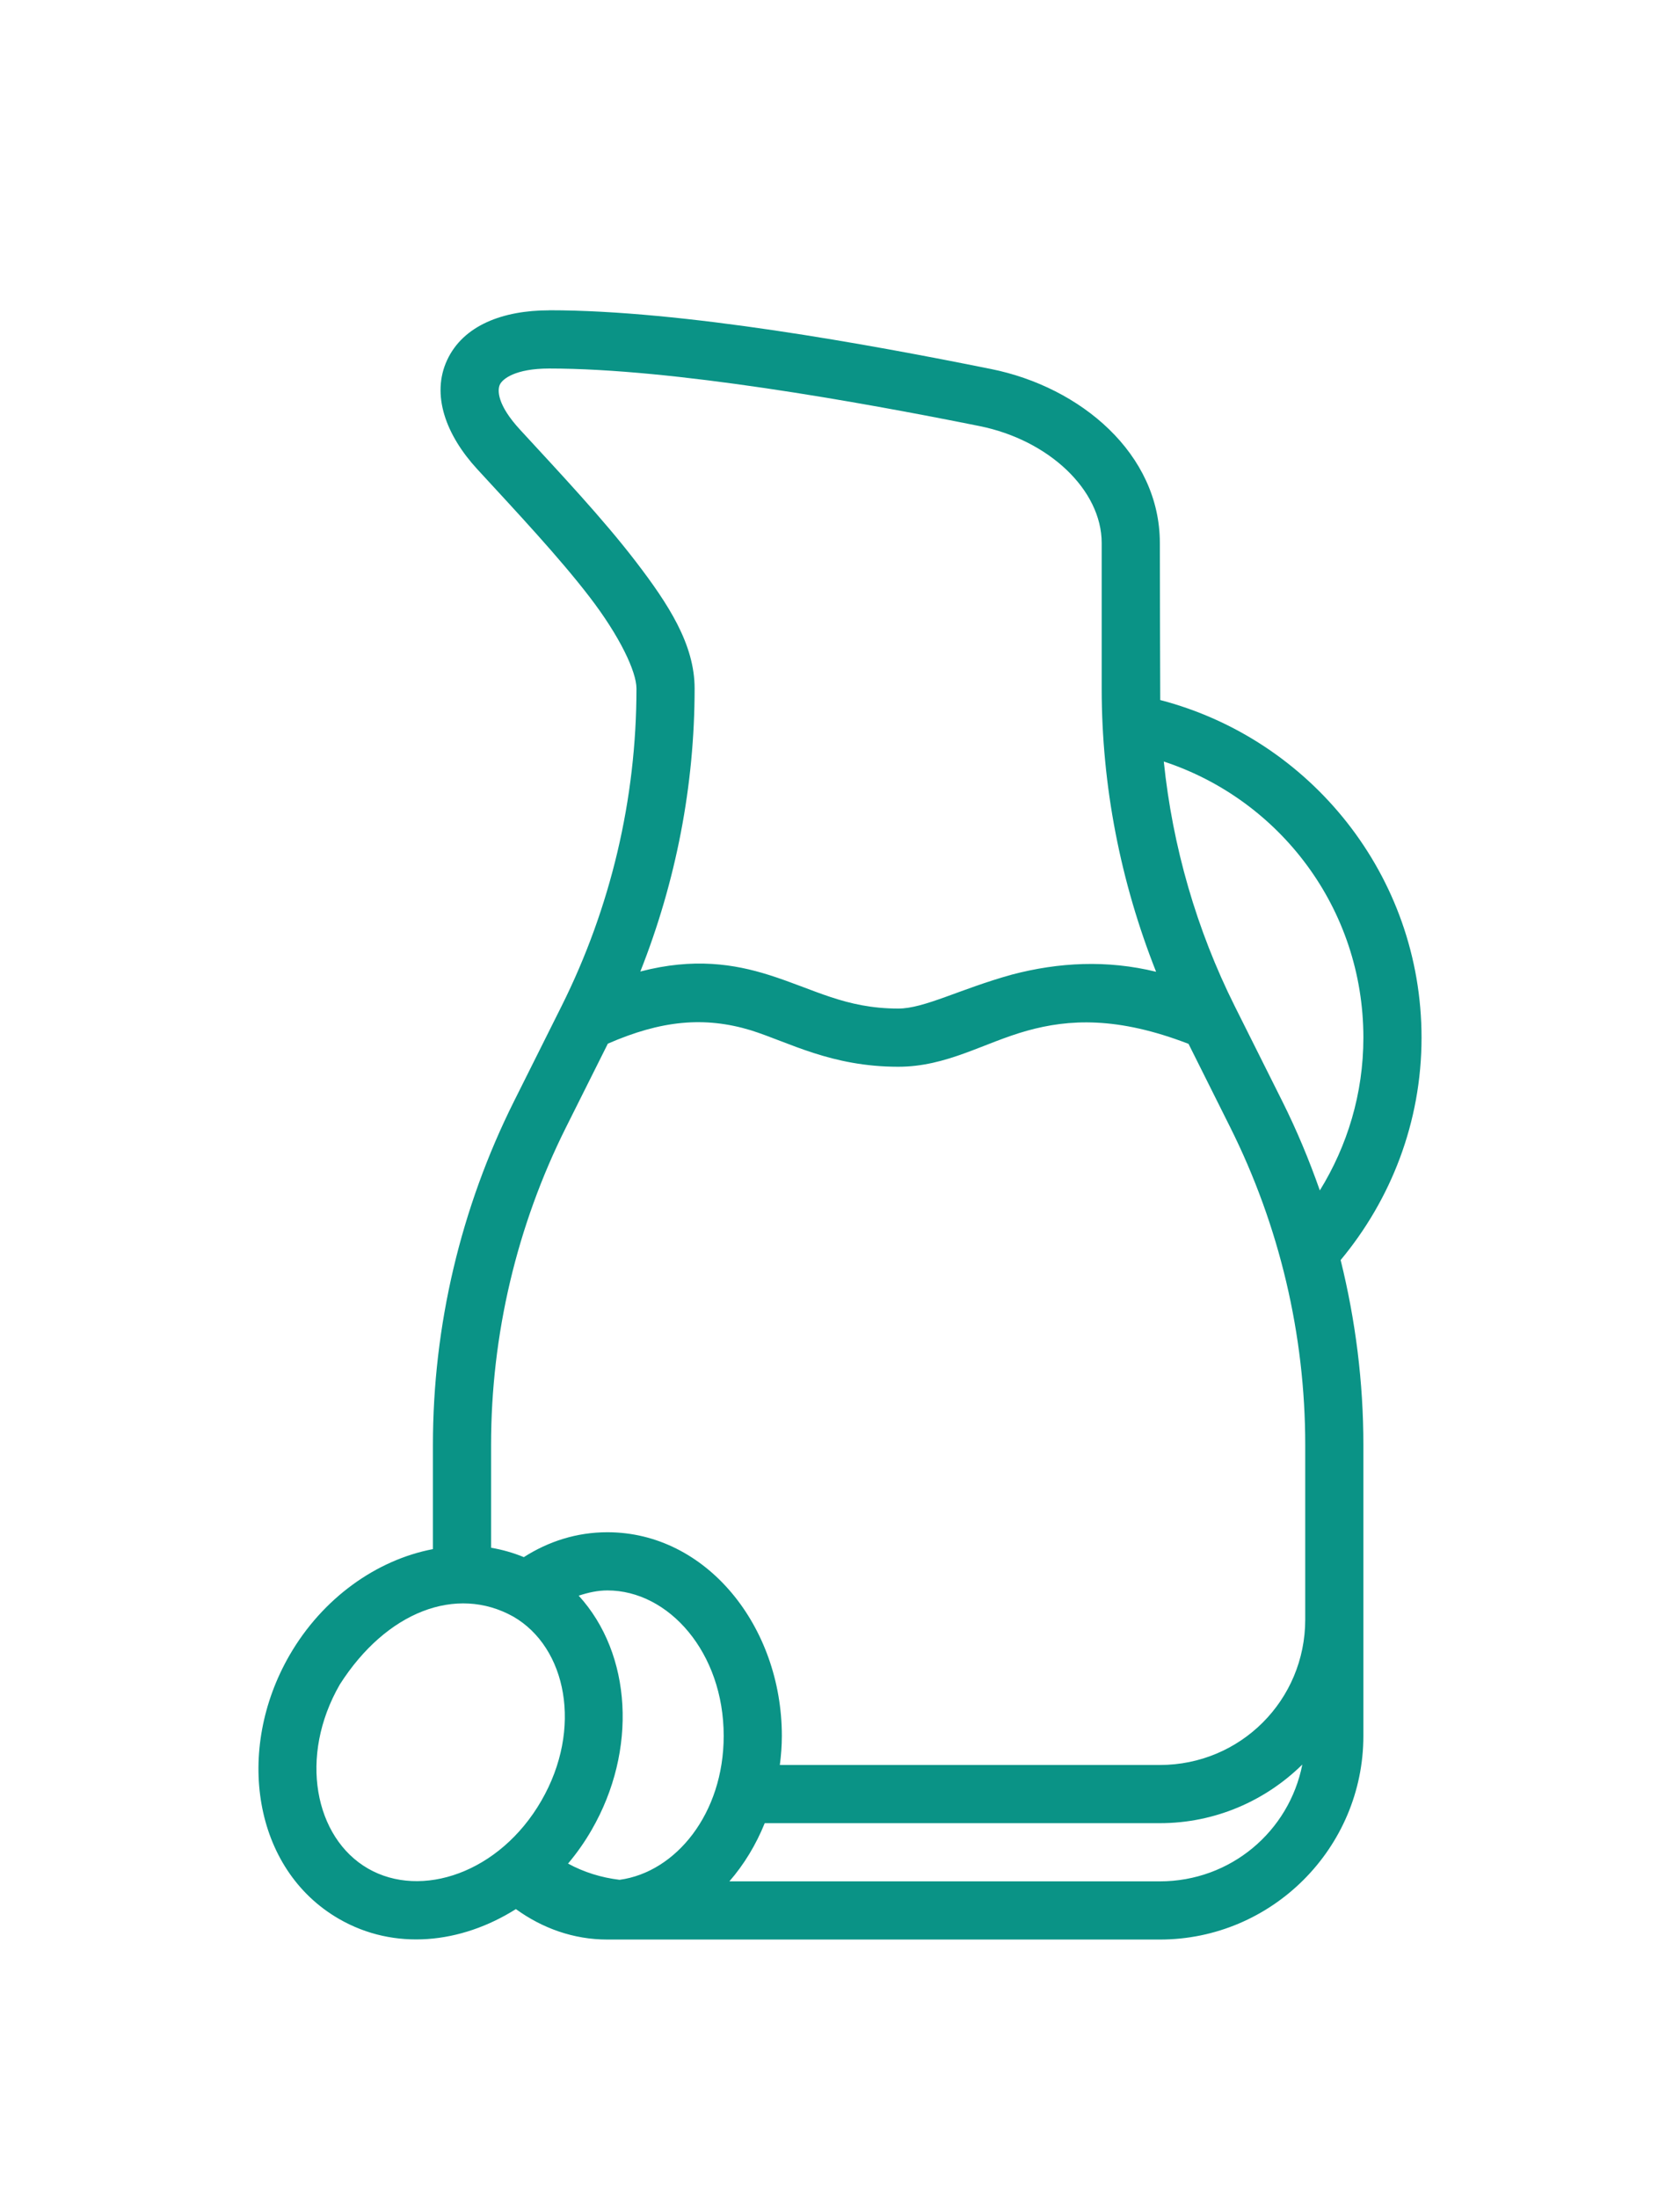 <svg width="26" height="34" viewBox="0 0 26 34" fill="none" xmlns="http://www.w3.org/2000/svg">
<g filter="url(#filter0_d_2703_8317)">
<path fill-rule="evenodd" clip-rule="evenodd" d="M8.5 0.8C7.783 0.8 7.17 1.032 6.92 1.569C6.67 2.106 6.9 2.729 7.387 3.258C8.018 3.943 8.657 4.625 9.124 5.233C9.591 5.841 9.85 6.387 9.85 6.65C9.85 8.356 9.453 10.038 8.69 11.564L7.955 13.034C7.13 14.684 6.7 16.505 6.7 18.35V19.961C5.827 20.128 4.992 20.718 4.481 21.602C3.634 23.069 3.916 24.913 5.245 25.68C6.105 26.177 7.134 26.065 7.984 25.529C8.392 25.824 8.873 26 9.4 26H17.95C19.685 26 21.1 24.584 21.1 22.849V18.349C21.1 17.382 20.979 16.423 20.748 15.49C21.526 14.555 22 13.358 22 12.05C22 9.541 20.278 7.432 17.956 6.828C17.954 6.769 17.95 4.399 17.95 4.399C17.95 3.017 16.724 1.987 15.339 1.708C13.442 1.326 10.567 0.799 8.501 0.799L8.5 0.8ZM8.5 1.7C10.41 1.7 13.282 2.213 15.162 2.591C16.227 2.806 17.05 3.575 17.05 4.4V6.65C17.05 8.154 17.34 9.639 17.892 11.031C17.133 10.845 16.384 10.884 15.659 11.075C14.855 11.298 14.304 11.601 13.901 11.6C13.08 11.599 12.607 11.302 11.893 11.078C11.37 10.914 10.739 10.81 9.91 11.027C10.461 9.636 10.75 8.152 10.75 6.65C10.75 5.967 10.347 5.348 9.838 4.684C9.329 4.021 8.676 3.328 8.05 2.648C7.695 2.264 7.695 2.036 7.736 1.949C7.776 1.862 7.974 1.7 8.5 1.7L8.5 1.7ZM18.011 7.779C19.807 8.369 21.1 10.053 21.1 12.05C21.1 12.919 20.85 13.726 20.426 14.413C20.261 13.943 20.069 13.482 19.845 13.034L19.11 11.565C18.516 10.377 18.147 9.094 18.011 7.779L18.011 7.779ZM11.623 11.937C12.209 12.121 12.86 12.499 13.899 12.5C14.653 12.501 15.227 12.128 15.898 11.942C16.539 11.764 17.291 11.721 18.394 12.146L19.039 13.436C19.802 14.962 20.2 16.645 20.2 18.35V21.05C20.2 22.298 19.198 23.3 17.95 23.3H12.069C12.088 23.153 12.1 23.003 12.1 22.85C12.1 21.157 10.934 19.7 9.4 19.7C8.925 19.7 8.487 19.842 8.107 20.085C7.942 20.017 7.772 19.969 7.6 19.94V18.35C7.6 16.645 7.997 14.962 8.76 13.436L9.407 12.143C10.23 11.784 10.899 11.717 11.624 11.937L11.623 11.937ZM9.4 20.6C10.35 20.6 11.2 21.561 11.2 22.85C11.2 24.051 10.46 24.958 9.589 25.076C9.303 25.042 9.034 24.957 8.791 24.825C8.926 24.665 9.049 24.491 9.157 24.303C9.866 23.075 9.781 21.584 8.956 20.681C9.1 20.634 9.247 20.6 9.4 20.6L9.4 20.6ZM7.944 21.005C8.768 21.48 9.023 22.737 8.378 23.853C7.734 24.969 6.518 25.377 5.694 24.901C4.871 24.426 4.616 23.169 5.26 22.053C5.98 20.927 7.063 20.513 7.944 21.005ZM20.155 23.293C19.951 24.327 19.046 25.1 17.949 25.1H11.288C11.514 24.84 11.699 24.536 11.835 24.2H17.949C18.807 24.2 19.586 23.853 20.155 23.293H20.155Z" fill="#0A9386"/>
</g>
<defs>
<filter id="filter0_d_2703_8317" x="-7.24792e-05" y="0.799" width="26" height="33.2" filterUnits="userSpaceOnUse" color-interpolation-filters="sRGB">
<feFlood flood-opacity="0" result="BackgroundImageFix"/>
<feColorMatrix in="SourceAlpha" type="matrix" values="0 0 0 0 0 0 0 0 0 0 0 0 0 0 0 0 0 0 127 0" result="hardAlpha"/>
<feOffset dy="4"/>
<feGaussianBlur stdDeviation="2"/>
<feComposite in2="hardAlpha" operator="out"/>
<feColorMatrix type="matrix" values="0 0 0 0 0 0 0 0 0 0 0 0 0 0 0 0 0 0 0.25 0"/>
<feBlend mode="normal" in2="BackgroundImageFix" result="effect1_dropShadow_2703_8317"/>
<feBlend mode="normal" in="SourceGraphic" in2="effect1_dropShadow_2703_8317" result="shape"/>
</filter>
</defs>
</svg>
